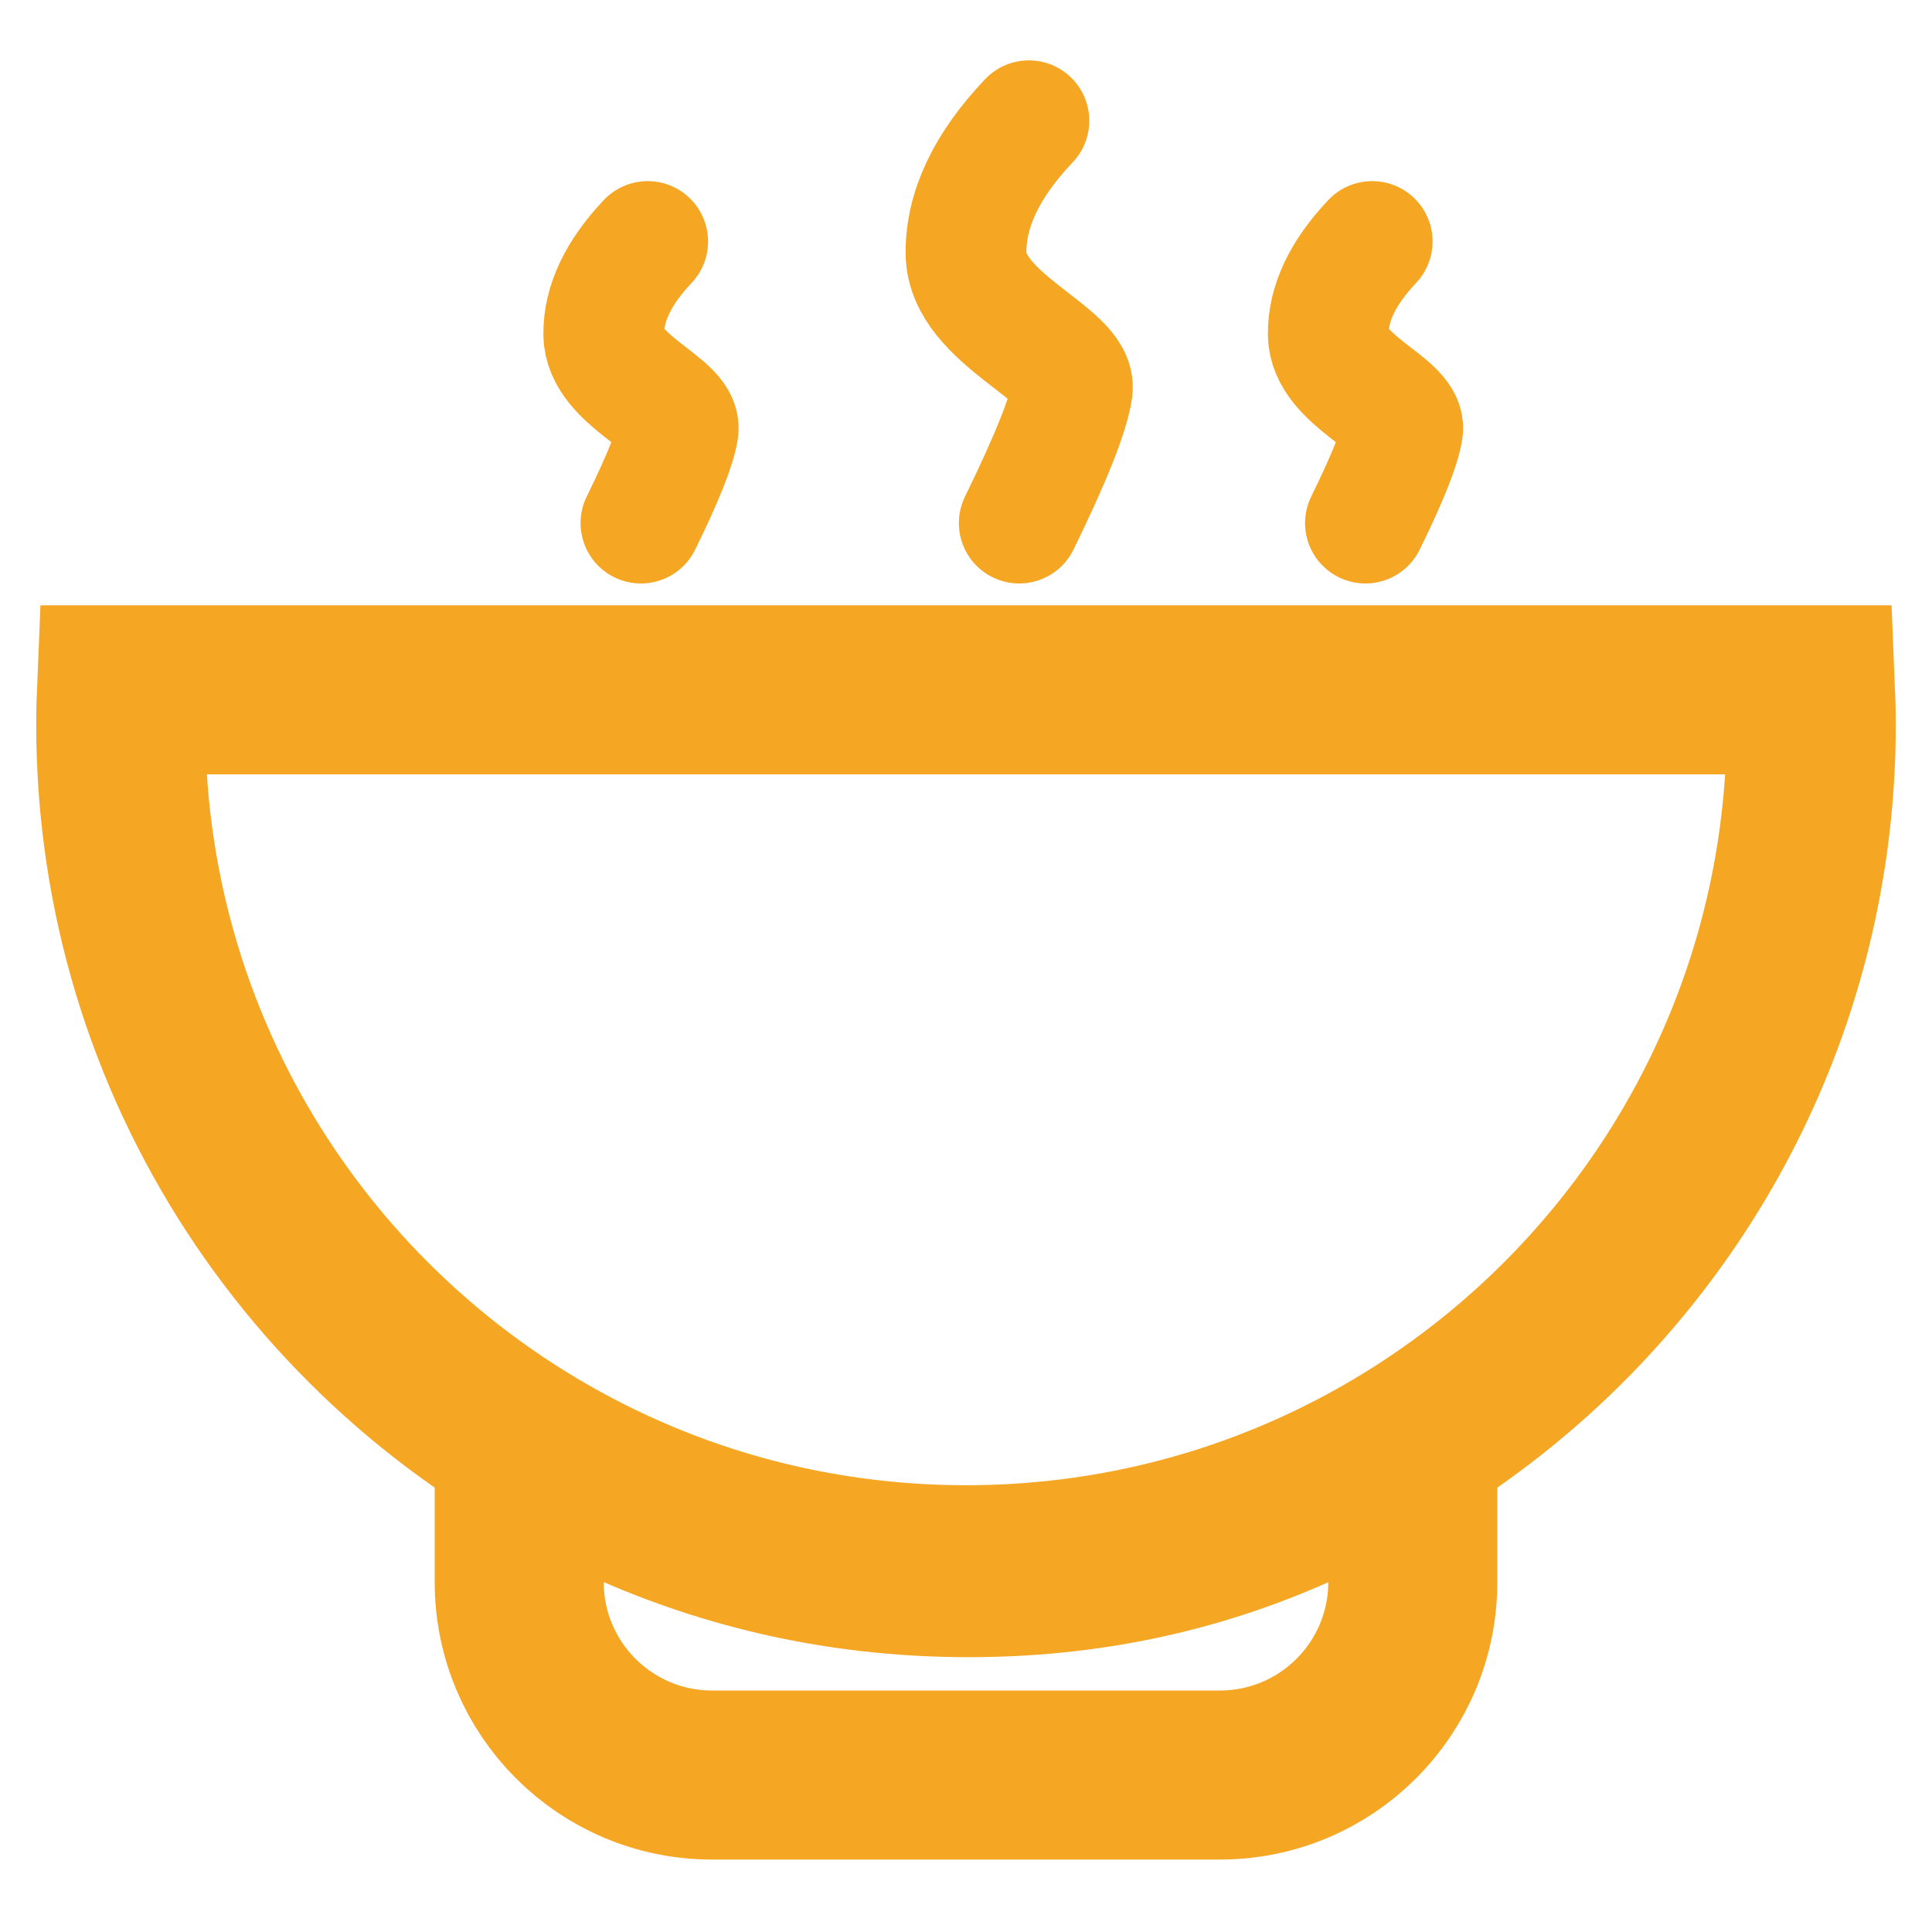 <?xml version="1.0" encoding="UTF-8"?>
<svg width="16px" height="16px" viewBox="0 0 16 16" version="1.1" xmlns="http://www.w3.org/2000/svg" xmlns:xlink="http://www.w3.org/1999/xlink">
    <!-- Generator: Sketch 48.2 (47327) - http://www.bohemiancoding.com/sketch -->
    <title>icon_cuisine</title>
    <desc>Created with Sketch.</desc>
    <defs></defs>
    <g id="首页" stroke="none" stroke-width="1" fill="none" fill-rule="evenodd" transform="translate(-230, -416)">
        <g id="icon_cuisine" transform="translate(231, 417)" stroke="#F5A623">
            <path d="M0.006,4.713 L13.994,4.713 C13.998,4.808 14,4.904 14,5 C14,8.866 10.866,12 7,12 C5.953,12 4.959,11.77 4.068,11.358 C1.666,10.249 0,7.819 0,5 C0,4.904 0.002,4.808 0.006,4.713 Z" id="Combined-Shape" stroke-width="1.4"></path>
            <path d="M4.278,11.46 C5.149,11.837 6.062,12.024 7.023,12.024 C7.982,12.024 8.877,11.837 9.715,11.464 L10.7,11.024 L10.7,12.103 C10.7,12.985 9.985,13.7 9.103,13.7 L4.897,13.7 C4.015,13.7 3.3,12.985 3.3,12.103 L3.3,11.038 L4.278,11.46 Z" id="Rectangle-6" stroke-width="1.4"></path>
            <path d="M7.521,-2.84217094e-14 C7.171,0.368 6.997,0.734 7,1.097 C7.004,1.642 7.922,1.931 7.88,2.226 C7.852,2.423 7.705,2.792 7.441,3.332" id="Path-5-Copy-2" stroke-linecap="round"></path>
            <path d="M4.364,1 C4.12,1.258 3.998,1.513 4,1.768 C4.003,2.149 4.645,2.351 4.616,2.558 C4.596,2.696 4.494,2.954 4.308,3.332" id="Path-5-Copy" stroke-linecap="round"></path>
            <path d="M10.364,1 C10.12,1.258 9.998,1.513 10,1.768 C10.003,2.149 10.645,2.351 10.616,2.558 C10.596,2.696 10.494,2.954 10.308,3.332" id="Path-5-Copy-3" stroke-linecap="round"></path>
        </g>
    </g>
</svg>
